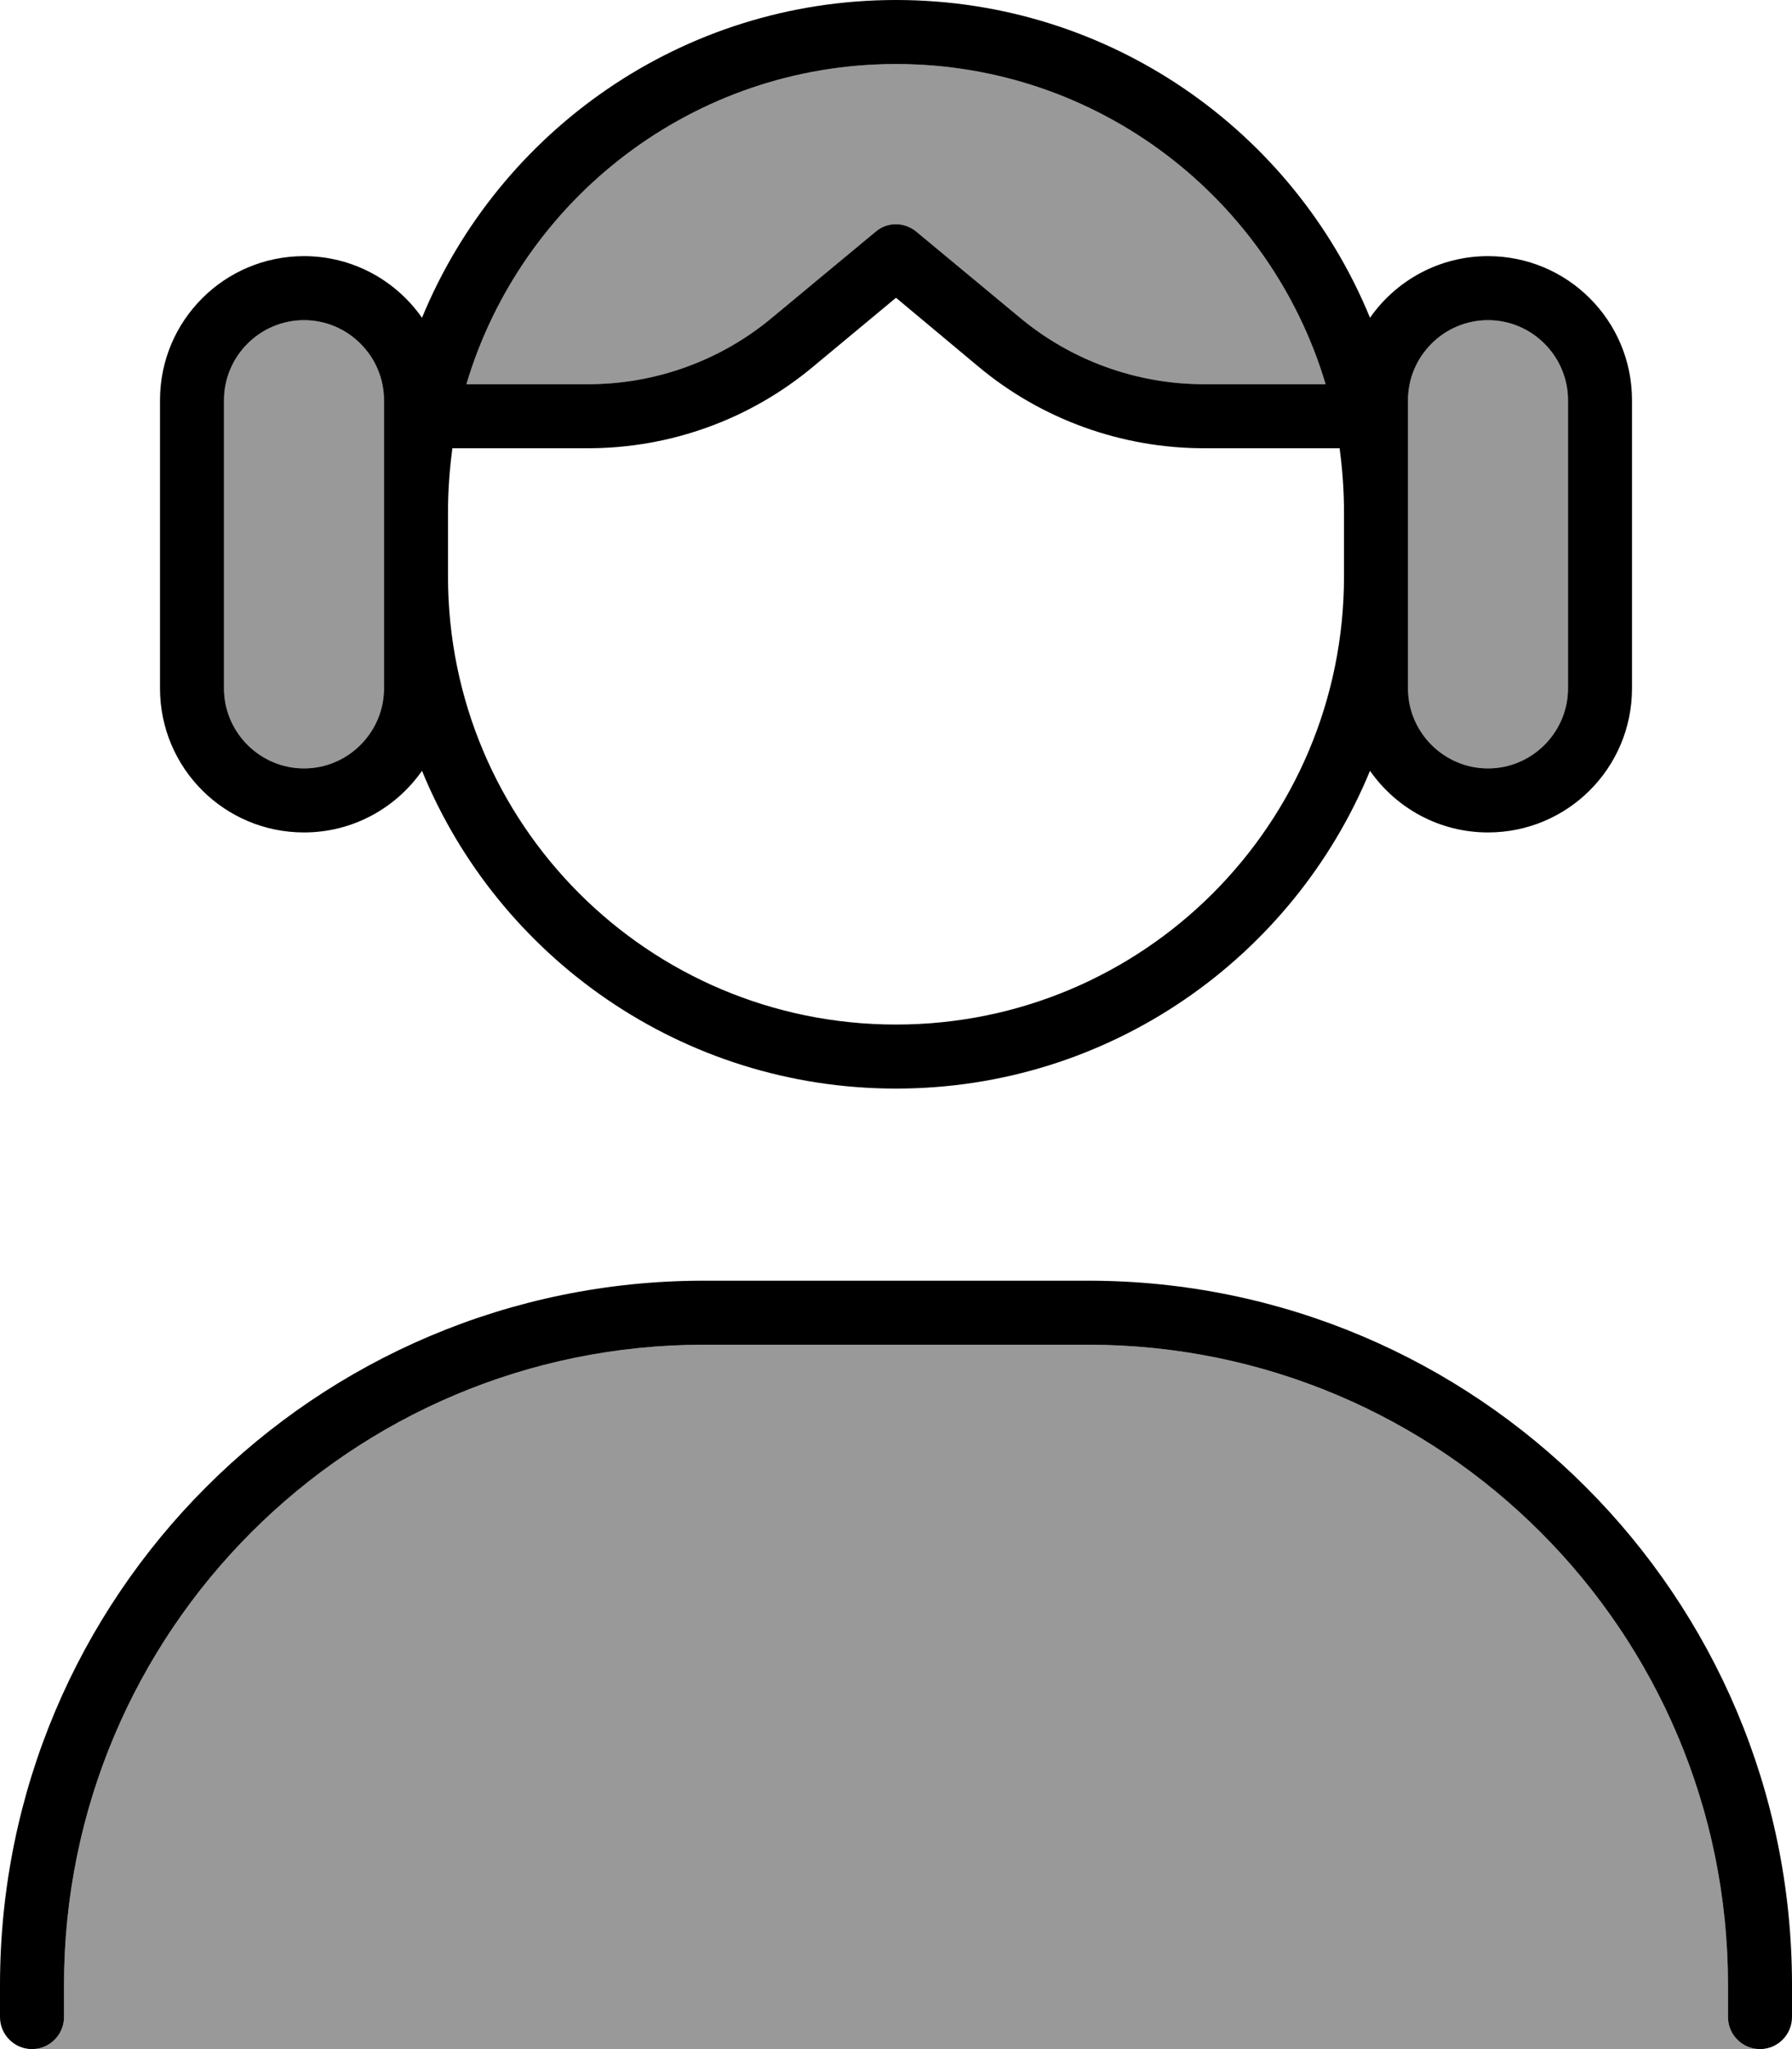 <svg xmlns="http://www.w3.org/2000/svg" viewBox="0 0 448 512"><!--! Font Awesome Pro 7.0.0 by @fontawesome - https://fontawesome.com License - https://fontawesome.com/license (Commercial License) Copyright 2025 Fonticons, Inc. --><path style="fill:currentColor;opacity:.4" d="M8 512c4.4 0 8-3.6 8-8l0-8c0-88.4 71.6-160 160-160l96 0c88.4 0 160 71.6 160 160l0 8c0 4.4 3.6 8 8 8L8 512zM56 100c0-11 9-20 20-20s20 9 20 20l0 72c0 11-9 20-20 20s-20-9-20-20l0-72zm60.6-4C130.4 49.7 173.3 16 224 16s93.6 33.7 107.4 80L301 96c-16.8 0-33.2-5.9-46.1-16.7L229.1 57.9c-3-2.5-7.3-2.5-10.2 0L193.1 79.3C180.2 90.1 163.9 96 147 96l-30.4 0zM352 100c0-11 9-20 20-20s20 9 20 20l0 72c0 11-9 20-20 20s-20-9-20-20l0-72z"/><path style="fill:currentColor;opacity:1" d="M224 256c-61.9 0-112-50.1-112-112l0-16c0-5.4 .4-10.8 1.1-16l33.9 0c20.6 0 40.5-7.2 56.3-20.4L224 74.4 244.6 91.6C260.4 104.8 280.4 112 301 112l33.9 0c.7 5.2 1.1 10.6 1.1 16l0 16c0 61.9-50.1 112-112 112zM224 0C170.5 0 124.7 32.8 105.5 79.4 99 70.1 88.2 64 76 64 56.1 64 40 80.1 40 100l0 72c0 19.9 16.1 36 36 36 12.2 0 23-6.1 29.5-15.4 19.1 46.6 65 79.4 118.5 79.4s99.3-32.8 118.5-79.4c6.5 9.3 17.3 15.4 29.5 15.4 19.9 0 36-16.1 36-36l0-72c0-19.9-16.1-36-36-36-12.2 0-23 6.1-29.5 15.4-19.1-46.6-65-79.4-118.5-79.4zM96 128l0 44c0 11-9 20-20 20s-20-9-20-20l0-72c0-11 9-20 20-20s20 9 20 20l0 28zm256 16l0-44c0-11 9-20 20-20s20 9 20 20l0 72c0 11-9 20-20 20s-20-9-20-20l0-28zM224 16c50.7 0 93.6 33.7 107.4 80L301 96c-16.8 0-33.2-5.9-46.1-16.7L229.1 57.9c-3-2.5-7.3-2.5-10.2 0L193.1 79.3C180.2 90.1 163.9 96 147 96l-30.4 0C130.4 49.7 173.3 16 224 16zM16 496c0-88.4 71.6-160 160-160l96 0c88.4 0 160 71.6 160 160l0 8c0 4.4 3.6 8 8 8s8-3.6 8-8l0-8c0-97.2-78.8-176-176-176l-96 0C78.8 320 0 398.8 0 496l0 8c0 4.4 3.6 8 8 8s8-3.6 8-8l0-8z"/></svg>